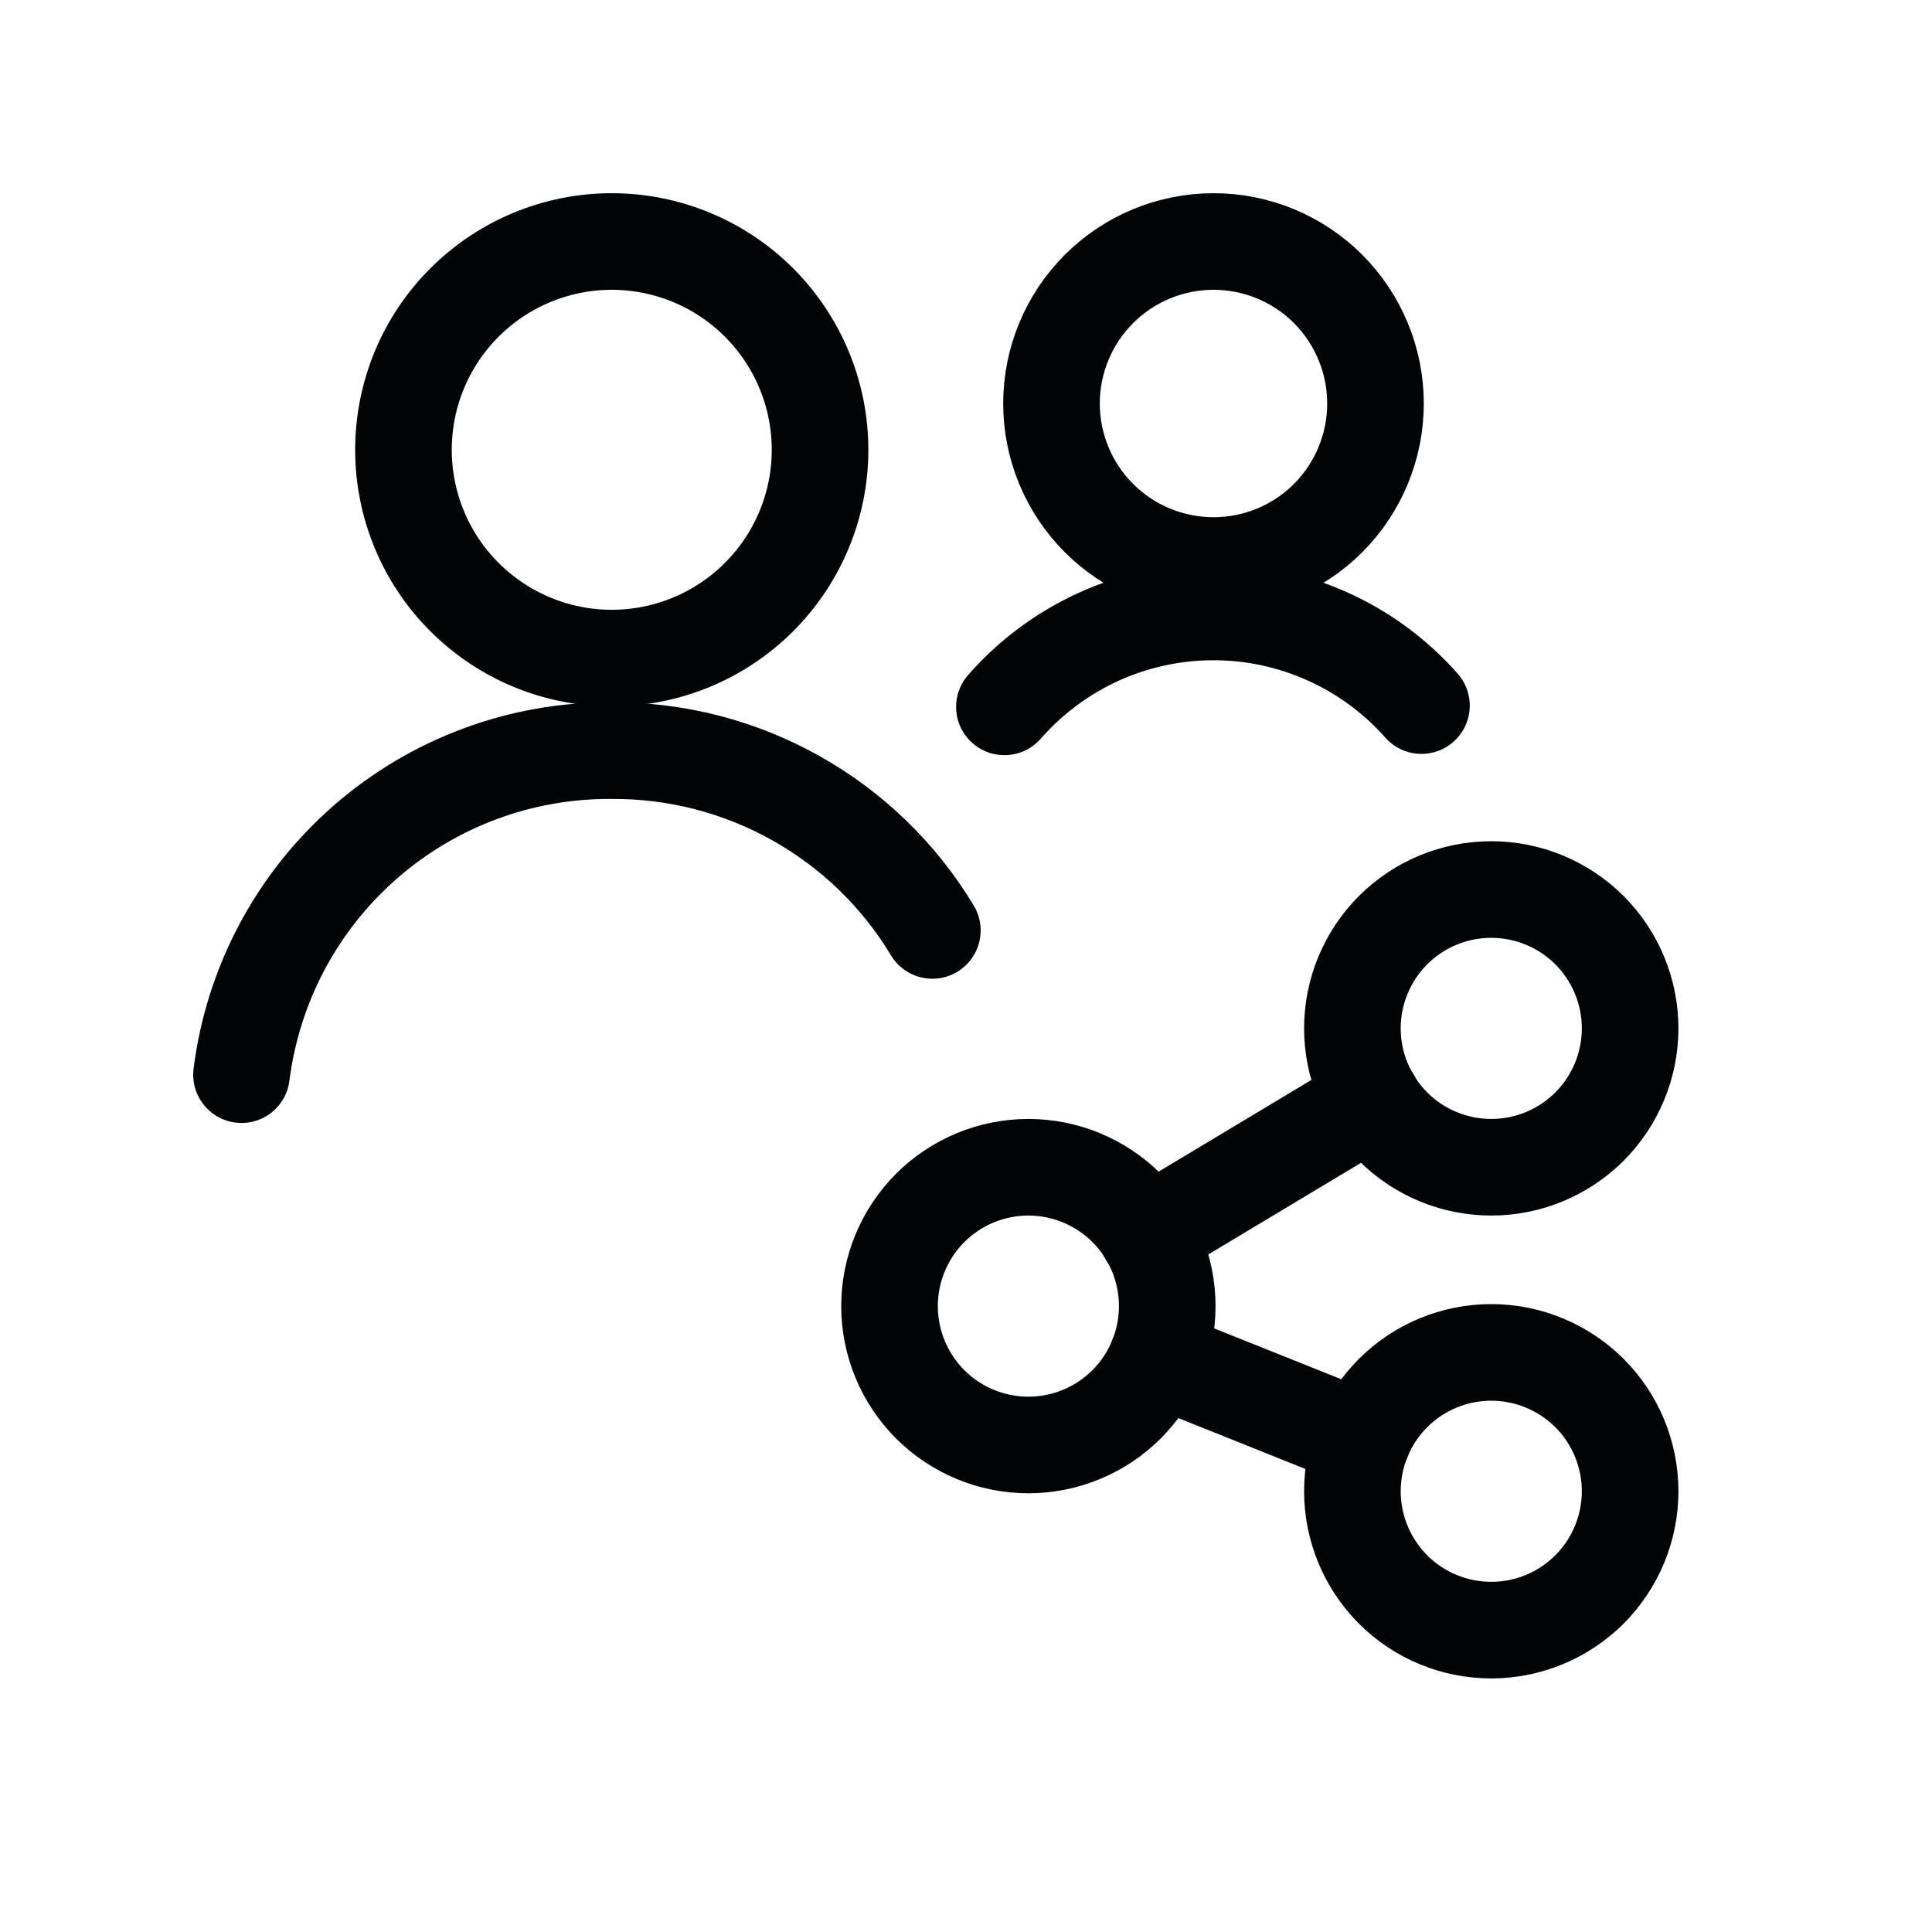 <svg width="24" height="24" viewBox="0 0 24 24" fill="none" xmlns="http://www.w3.org/2000/svg">
<path
    d="M11.582 11.558C11.169 10.872 10.585 10.306 9.886 9.915C9.188 9.523 8.4 9.32 7.6 9.325C6.473 9.316 5.383 9.721 4.535 10.463C3.687 11.205 3.141 12.232 3 13.35"
    stroke="#020305"
    stroke-width="1.2"
    stroke-linecap="round"
    stroke-linejoin="round"
  />
<path
    d="M5.012 5.588C5.012 6.274 5.284 6.932 5.77 7.417C6.255 7.902 6.913 8.175 7.599 8.175C8.285 8.175 8.944 7.902 9.429 7.417C9.914 6.932 10.187 6.274 10.187 5.588C10.187 4.901 9.914 4.243 9.429 3.758C8.944 3.273 8.285 3 7.599 3C6.913 3 6.255 3.273 5.77 3.758C5.284 4.243 5.012 4.901 5.012 5.588V5.588Z"
    stroke="#020305"
    stroke-width="1.2"
    stroke-linecap="round"
    stroke-linejoin="round"
  />
<path
    d="M13.062 5.013C13.062 5.546 13.274 6.058 13.652 6.436C14.029 6.813 14.541 7.025 15.075 7.025C15.609 7.025 16.121 6.813 16.498 6.436C16.875 6.058 17.087 5.546 17.087 5.013C17.087 4.479 16.875 3.967 16.498 3.589C16.121 3.212 15.609 3 15.075 3C14.541 3 14.029 3.212 13.652 3.589C13.274 3.967 13.062 4.479 13.062 5.013V5.013Z"
    stroke="#020305"
    stroke-width="1.2"
    stroke-linecap="round"
    stroke-linejoin="round"
  />
<path
    d="M17.658 8.765C17.333 8.398 16.934 8.104 16.486 7.904C16.039 7.703 15.554 7.6 15.064 7.602C14.574 7.603 14.09 7.709 13.644 7.912C13.198 8.116 12.8 8.412 12.477 8.781"
    stroke="#020305"
    stroke-width="1.2"
    stroke-linecap="round"
    stroke-linejoin="round"
  />
<path
    d="M11.05 16.225C11.05 16.683 11.232 17.121 11.555 17.445C11.879 17.768 12.317 17.95 12.775 17.95C13.232 17.95 13.671 17.768 13.995 17.445C14.318 17.121 14.5 16.683 14.5 16.225C14.5 15.768 14.318 15.329 13.995 15.005C13.671 14.682 13.232 14.5 12.775 14.5C12.317 14.5 11.879 14.682 11.555 15.005C11.232 15.329 11.05 15.768 11.05 16.225Z"
    stroke="#020305"
    stroke-width="1.2"
    stroke-linecap="round"
    stroke-linejoin="round"
  />
<path
    d="M16.8 18.525C16.8 18.982 16.982 19.421 17.305 19.745C17.628 20.068 18.067 20.25 18.525 20.25C18.982 20.25 19.421 20.068 19.745 19.745C20.068 19.421 20.25 18.982 20.25 18.525C20.25 18.067 20.068 17.628 19.745 17.305C19.421 16.982 18.982 16.8 18.525 16.8C18.067 16.8 17.628 16.982 17.305 17.305C16.982 17.628 16.8 18.067 16.8 18.525V18.525Z"
    stroke="#020305"
    stroke-width="1.2"
    stroke-linecap="round"
    stroke-linejoin="round"
  />
<path
    d="M16.8 12.775C16.8 13.232 16.982 13.671 17.305 13.995C17.628 14.318 18.067 14.5 18.525 14.5C18.982 14.5 19.421 14.318 19.745 13.995C20.068 13.671 20.25 13.232 20.25 12.775C20.25 12.317 20.068 11.879 19.745 11.555C19.421 11.232 18.982 11.05 18.525 11.05C18.067 11.05 17.628 11.232 17.305 11.555C16.982 11.879 16.8 12.317 16.8 12.775V12.775Z"
    stroke="#020305"
    stroke-width="1.2"
    stroke-linecap="round"
    stroke-linejoin="round"
  />
<path
    d="M14.251 15.339L17.049 13.66"
    stroke="#020305"
    stroke-width="1.2"
    stroke-linecap="round"
    stroke-linejoin="round"
  />
<path
    d="M14.376 16.865L16.924 17.885"
    stroke="#020305"
    stroke-width="1.2"
    stroke-linecap="round"
    stroke-linejoin="round"
  />
</svg>
